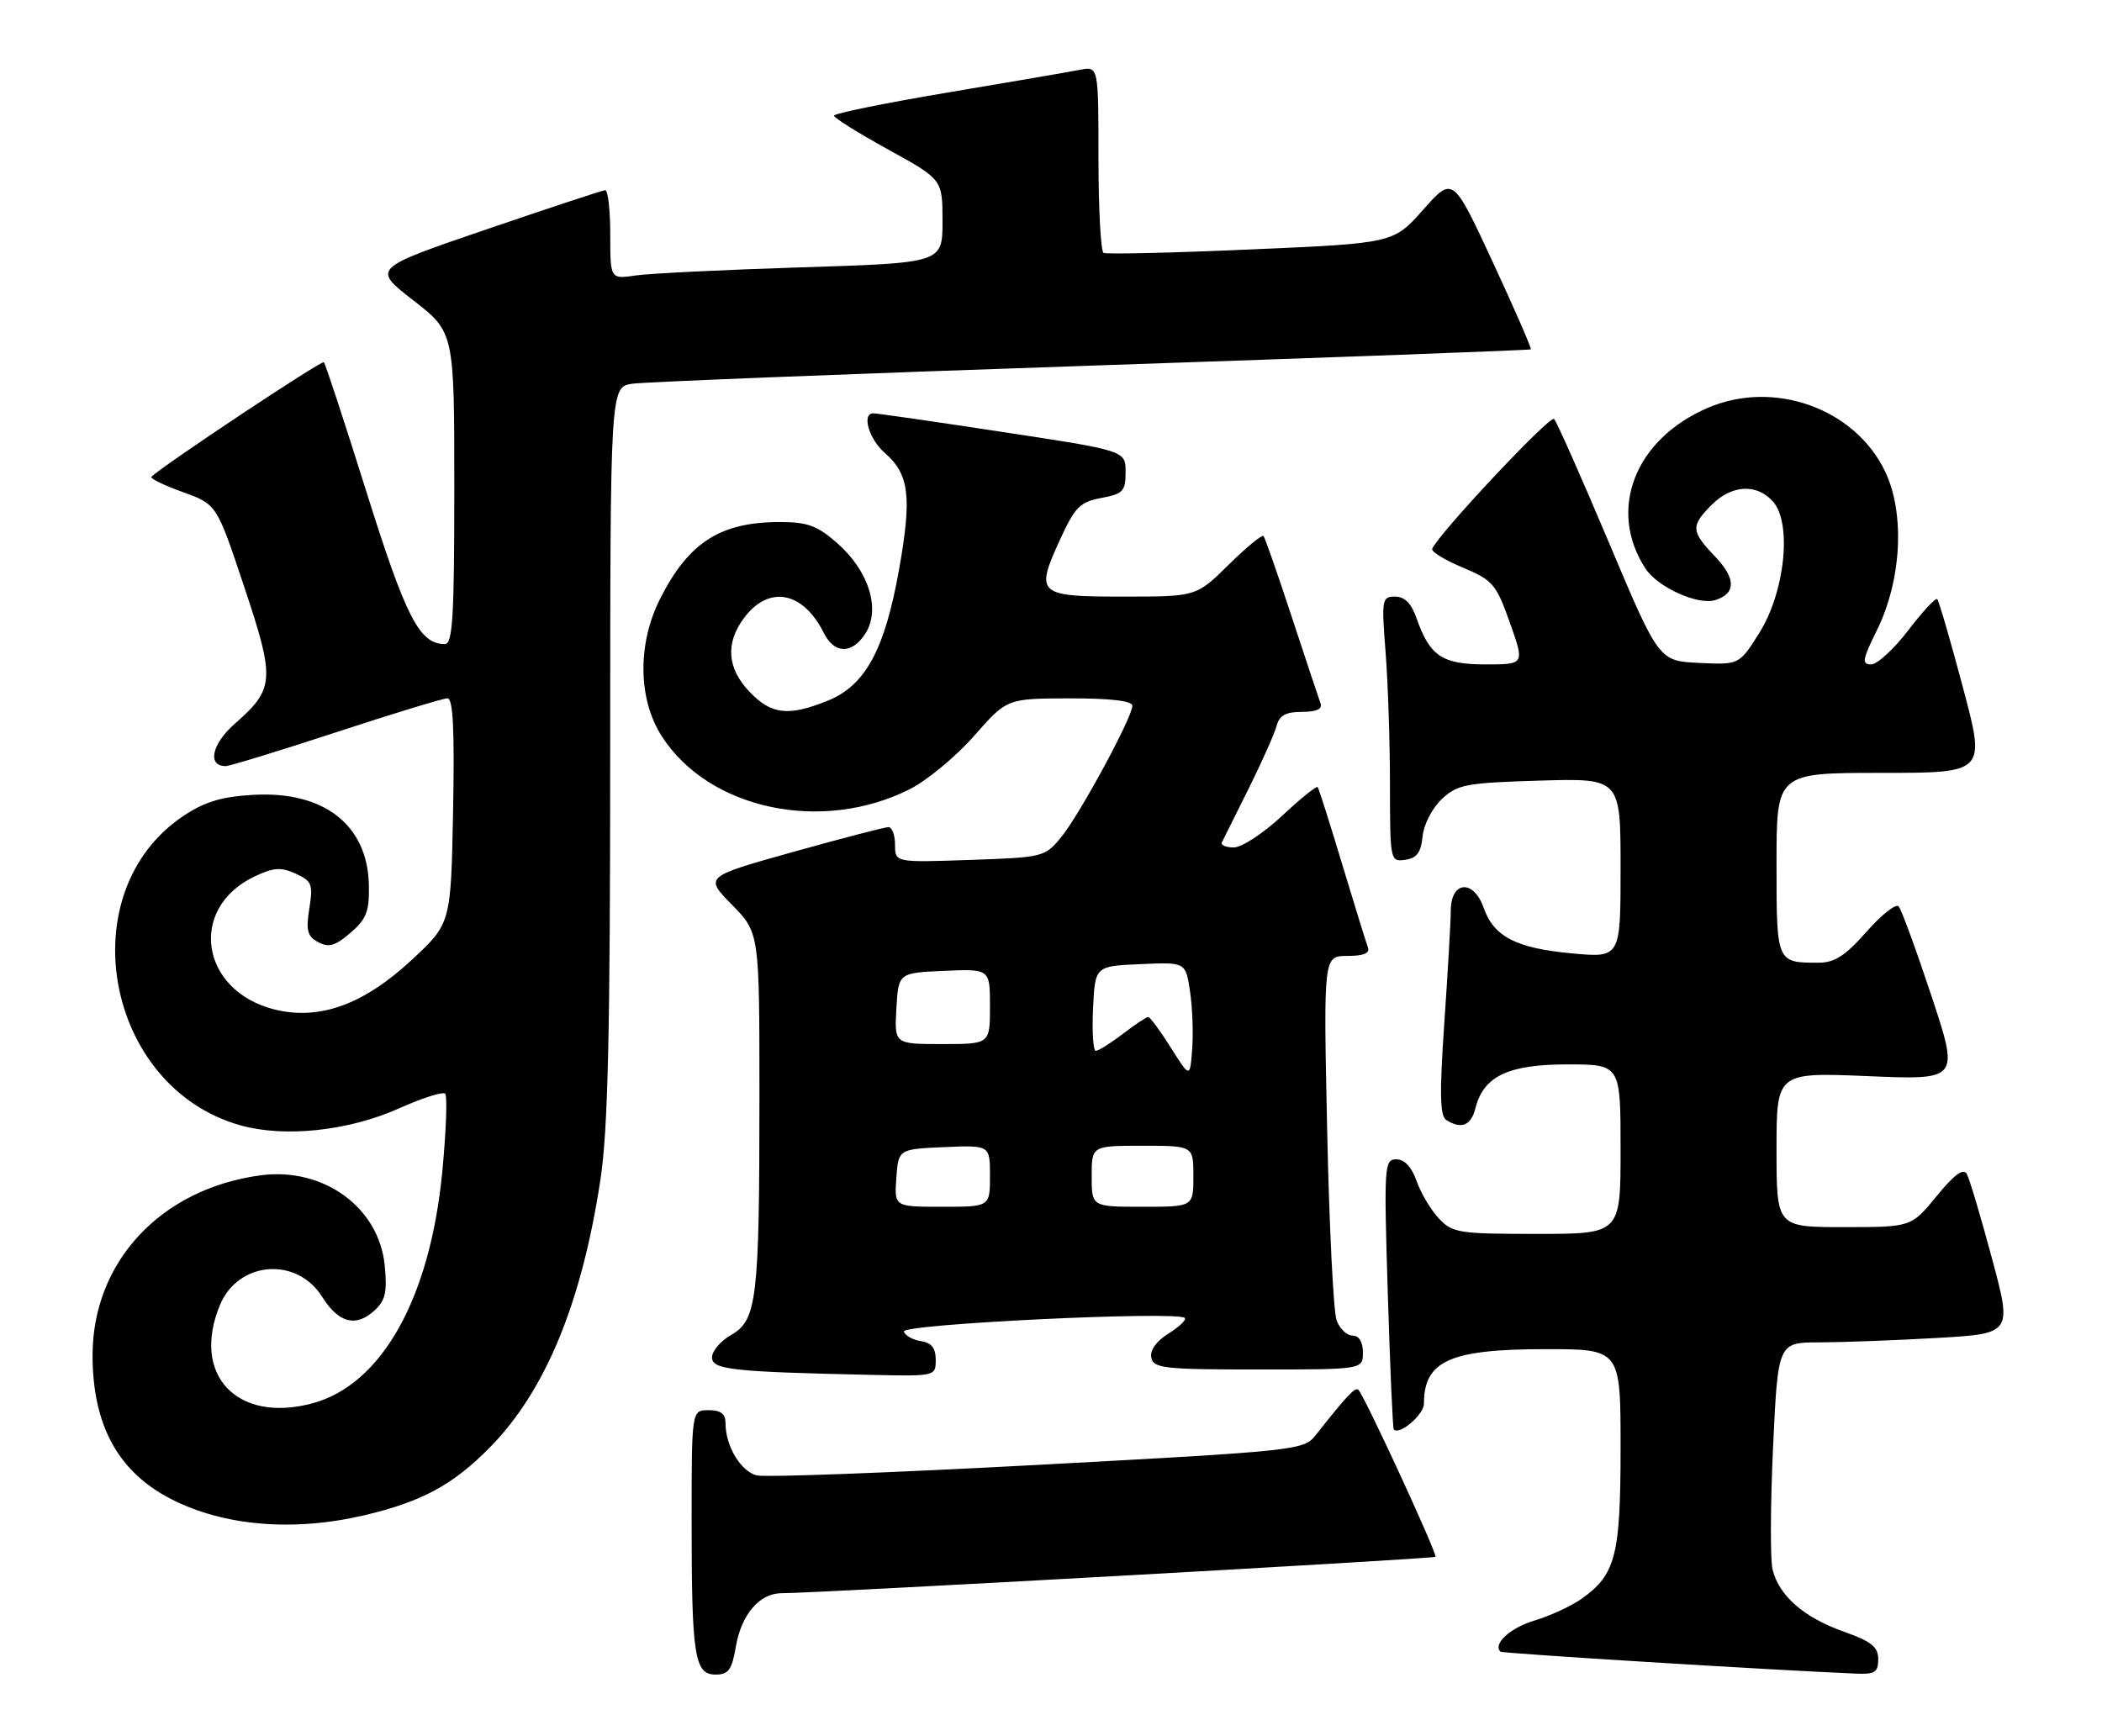<?xml version="1.0" encoding="UTF-8" standalone="no"?>
<!DOCTYPE svg PUBLIC "-//W3C//DTD SVG 1.1//EN" "http://www.w3.org/Graphics/SVG/1.1/DTD/svg11.dtd" >
<svg xmlns="http://www.w3.org/2000/svg" xmlns:xlink="http://www.w3.org/1999/xlink" version="1.1" viewBox="0 0 310 256">
 <g >
 <path fill="currentColor"
d=" M 108.52 242.89 C 109.32 238.16 112.01 235.00 115.25 235.00 C 120.38 235.00 211.40 229.93 211.70 229.63 C 212.04 229.30 201.25 205.91 200.34 205.01 C 199.87 204.54 198.70 205.77 194.00 211.73 C 192.29 213.90 191.18 214.02 153.05 216.07 C 131.50 217.23 112.85 217.93 111.60 217.62 C 109.24 217.02 107.00 213.29 107.00 209.95 C 107.00 208.54 106.31 208.00 104.50 208.00 C 102.00 208.00 102.00 208.00 102.00 224.38 C 102.00 244.32 102.42 247.00 105.54 247.00 C 107.44 247.00 107.94 246.30 108.52 242.89 Z  M 277.00 244.73 C 277.00 242.91 276.00 242.11 271.87 240.65 C 266.04 238.58 262.39 235.39 261.42 231.54 C 261.06 230.10 261.09 221.96 261.49 213.46 C 262.21 198.00 262.21 198.00 268.36 198.00 C 271.73 197.99 279.51 197.70 285.63 197.35 C 296.75 196.71 296.75 196.71 293.77 185.60 C 292.13 179.50 290.47 173.91 290.07 173.18 C 289.56 172.25 288.25 173.21 285.61 176.43 C 281.87 181.00 281.87 181.00 271.93 181.00 C 262.00 181.00 262.00 181.00 262.00 169.58 C 262.00 158.17 262.00 158.17 275.48 158.73 C 288.95 159.30 288.95 159.30 284.85 146.90 C 282.59 140.08 280.41 134.13 280.01 133.69 C 279.61 133.24 277.47 134.93 275.26 137.44 C 272.15 140.97 270.56 142.00 268.21 142.00 C 261.98 142.00 262.00 142.04 262.00 127.39 C 262.00 114.00 262.00 114.00 277.43 114.00 C 292.85 114.00 292.85 114.00 289.49 101.40 C 287.65 94.47 285.94 88.61 285.70 88.37 C 285.46 88.13 283.54 90.20 281.43 92.97 C 279.32 95.73 276.85 98.00 275.95 98.00 C 274.54 98.00 274.66 97.29 276.79 92.99 C 280.47 85.55 280.97 75.64 277.98 69.47 C 273.51 60.22 261.59 55.97 251.86 60.16 C 241.10 64.78 237.05 75.19 242.65 83.83 C 244.45 86.62 250.42 89.32 252.98 88.51 C 256.04 87.53 256.03 85.33 252.94 82.09 C 249.37 78.36 249.32 77.59 252.45 74.45 C 255.41 71.50 259.05 71.30 261.46 73.96 C 264.31 77.10 263.26 87.29 259.47 93.34 C 256.50 98.06 256.50 98.06 250.58 97.78 C 244.65 97.50 244.65 97.50 237.27 80.00 C 233.21 70.38 229.58 62.18 229.19 61.80 C 228.59 61.19 212.02 78.87 211.22 80.96 C 211.06 81.37 213.08 82.61 215.72 83.71 C 220.17 85.58 220.65 86.15 222.68 91.86 C 224.86 98.00 224.86 98.00 219.09 98.00 C 212.69 98.00 210.86 96.77 208.91 91.19 C 208.15 89.00 207.16 88.00 205.75 88.00 C 203.80 88.00 203.73 88.39 204.35 96.25 C 204.70 100.79 204.99 109.59 204.99 115.82 C 205.00 126.98 205.03 127.13 207.25 126.82 C 208.95 126.58 209.57 125.74 209.80 123.37 C 209.97 121.62 211.22 119.20 212.63 117.87 C 214.95 115.70 216.17 115.47 227.08 115.14 C 239.00 114.79 239.00 114.79 239.00 128.04 C 239.00 141.29 239.00 141.29 231.78 140.62 C 223.60 139.86 220.30 138.15 218.82 133.93 C 217.34 129.68 214.01 129.90 213.96 134.25 C 213.95 136.04 213.51 143.56 213.00 150.96 C 212.29 161.27 212.36 164.61 213.29 165.20 C 215.50 166.61 216.95 166.03 217.59 163.48 C 218.78 158.74 222.42 157.00 231.13 157.00 C 239.00 157.00 239.00 157.00 239.00 169.50 C 239.00 182.00 239.00 182.00 226.67 182.00 C 215.12 182.00 214.21 181.86 212.19 179.71 C 211.01 178.45 209.54 175.97 208.92 174.21 C 208.20 172.14 207.14 171.00 205.93 171.00 C 204.15 171.00 204.09 171.90 204.67 190.75 C 205.00 201.61 205.40 210.65 205.55 210.83 C 206.34 211.78 210.00 208.66 210.00 207.05 C 210.00 200.72 213.83 199.00 227.95 199.00 C 239.00 199.00 239.00 199.00 239.00 213.55 C 239.00 229.45 238.28 232.24 233.27 235.81 C 231.74 236.89 228.61 238.34 226.30 239.03 C 222.73 240.10 220.14 242.47 221.28 243.62 C 221.55 243.88 261.27 246.34 273.75 246.86 C 276.50 246.98 277.00 246.65 277.00 244.73 Z  M 53.78 223.49 C 62.21 221.50 66.80 219.02 72.23 213.51 C 80.42 205.20 85.79 192.22 88.55 174.00 C 89.67 166.63 89.99 152.46 89.99 110.80 C 90.00 57.09 90.00 57.09 93.25 56.60 C 95.04 56.34 125.52 55.13 161.00 53.93 C 196.48 52.73 225.62 51.65 225.76 51.53 C 225.91 51.41 223.38 45.61 220.15 38.65 C 214.27 25.99 214.27 25.99 209.88 30.94 C 205.50 35.88 205.50 35.88 184.50 36.79 C 172.95 37.30 163.16 37.52 162.75 37.30 C 162.34 37.07 162.00 30.78 162.00 23.32 C 162.00 9.77 162.00 9.77 159.25 10.30 C 157.74 10.60 148.96 12.10 139.75 13.65 C 130.54 15.20 123.00 16.73 123.00 17.06 C 123.00 17.38 126.60 19.64 131.00 22.06 C 139.00 26.47 139.00 26.47 139.00 32.63 C 139.00 38.78 139.00 38.78 118.25 39.43 C 106.84 39.79 95.81 40.33 93.75 40.63 C 90.00 41.18 90.00 41.18 90.00 34.59 C 90.00 30.96 89.66 28.02 89.25 28.05 C 88.84 28.08 80.94 30.69 71.69 33.85 C 54.88 39.59 54.88 39.59 60.94 44.29 C 67.00 49.00 67.00 49.00 67.00 72.00 C 67.00 90.96 66.76 95.00 65.61 95.00 C 61.87 95.00 59.89 91.16 54.08 72.67 C 50.83 62.31 47.99 53.65 47.76 53.43 C 47.44 53.10 23.96 68.70 22.34 70.32 C 22.10 70.57 24.17 71.58 26.93 72.57 C 31.96 74.38 31.96 74.38 36.01 86.54 C 40.60 100.29 40.51 101.59 34.61 106.77 C 31.23 109.74 30.53 113.00 33.28 113.00 C 33.87 113.00 41.21 110.75 49.60 108.00 C 57.98 105.25 65.36 103.00 65.99 103.00 C 66.82 103.00 67.05 107.61 66.82 119.61 C 66.50 136.21 66.50 136.21 60.74 141.57 C 53.62 148.19 47.08 150.55 40.46 148.89 C 29.53 146.13 27.71 133.97 37.52 129.29 C 40.33 127.95 41.42 127.87 43.60 128.86 C 46.00 129.96 46.19 130.44 45.62 134.00 C 45.10 137.25 45.32 138.10 46.93 138.97 C 48.49 139.80 49.45 139.52 51.69 137.59 C 54.06 135.55 54.48 134.44 54.40 130.53 C 54.22 121.68 47.77 116.65 37.37 117.24 C 32.76 117.49 30.21 118.25 27.14 120.29 C 10.19 131.51 15.46 160.39 35.47 165.99 C 42.01 167.82 51.45 166.81 58.86 163.48 C 62.26 161.96 65.32 160.98 65.65 161.32 C 65.99 161.65 65.80 166.78 65.24 172.71 C 63.45 191.49 56.31 204.25 46.04 207.00 C 34.91 209.97 28.16 202.74 32.45 192.46 C 35.15 186.00 43.77 185.32 47.51 191.28 C 49.94 195.13 52.45 195.81 55.18 193.34 C 56.84 191.84 57.12 190.62 56.74 186.69 C 55.92 178.07 47.66 172.09 38.35 173.37 C 23.64 175.38 13.62 186.19 13.65 200.00 C 13.68 210.26 17.44 217.11 25.23 221.11 C 33.03 225.11 43.29 225.96 53.78 223.49 Z  M 138.00 200.57 C 138.00 198.84 137.37 198.05 135.83 197.82 C 134.63 197.64 133.49 197.01 133.30 196.40 C 132.93 195.30 173.66 193.33 174.73 194.40 C 175.00 194.67 173.92 195.70 172.33 196.70 C 170.53 197.82 169.57 199.16 169.79 200.25 C 170.11 201.83 171.68 202.00 185.57 202.00 C 201.00 202.00 201.00 202.00 201.00 199.50 C 201.00 197.93 200.43 197.00 199.48 197.00 C 198.64 197.00 197.57 195.99 197.12 194.75 C 196.66 193.51 196.03 180.91 195.73 166.75 C 195.18 141.00 195.18 141.00 198.70 141.00 C 201.10 141.00 202.06 140.60 201.74 139.75 C 201.48 139.06 199.78 133.55 197.95 127.50 C 196.13 121.45 194.50 116.32 194.33 116.10 C 194.17 115.88 191.79 117.79 189.06 120.35 C 186.32 122.91 183.13 125.00 181.96 125.00 C 180.79 125.00 180.00 124.66 180.20 124.25 C 180.41 123.84 182.19 120.26 184.16 116.30 C 186.13 112.34 187.98 108.17 188.28 107.05 C 188.68 105.52 189.63 105.00 192.01 105.00 C 194.15 105.00 195.06 104.59 194.75 103.75 C 194.50 103.06 192.59 97.33 190.51 91.00 C 188.43 84.67 186.55 79.30 186.34 79.06 C 186.13 78.82 183.81 80.73 181.19 83.31 C 176.43 88.00 176.43 88.00 165.68 88.00 C 153.01 88.00 152.63 87.66 156.33 79.60 C 158.53 74.79 159.27 74.04 162.42 73.45 C 165.63 72.85 166.00 72.45 166.00 69.62 C 166.00 66.47 166.00 66.47 147.75 63.70 C 137.71 62.17 129.16 60.94 128.75 60.96 C 127.06 61.05 128.17 64.78 130.47 66.79 C 134.09 69.93 134.50 73.22 132.61 83.91 C 130.49 95.85 127.62 101.14 122.01 103.38 C 116.24 105.69 113.76 105.40 110.56 102.06 C 107.23 98.59 106.95 94.89 109.72 91.16 C 113.37 86.26 118.42 87.20 121.49 93.35 C 123.03 96.45 125.61 96.52 127.58 93.52 C 129.93 89.93 128.18 84.24 123.45 80.09 C 120.54 77.54 119.08 77.00 115.03 77.00 C 106.26 77.00 101.60 79.97 97.40 88.22 C 93.97 94.95 94.07 103.16 97.64 108.66 C 104.60 119.41 121.23 122.93 134.16 116.41 C 136.73 115.11 141.00 111.57 143.66 108.54 C 148.50 103.03 148.50 103.03 157.75 103.01 C 163.80 103.00 167.00 103.38 167.00 104.10 C 167.00 105.80 159.23 120.15 156.50 123.48 C 154.10 126.41 153.86 126.47 143.03 126.84 C 132.00 127.22 132.00 127.22 132.00 124.61 C 132.00 123.17 131.56 122.00 131.03 122.00 C 130.49 122.00 124.17 123.65 116.97 125.66 C 103.89 129.32 103.89 129.32 107.95 133.45 C 112.00 137.58 112.00 137.58 112.00 161.65 C 112.00 191.63 111.63 194.73 107.85 196.89 C 106.29 197.77 105.01 199.27 105.01 200.21 C 105.00 202.03 107.92 202.35 128.75 202.80 C 137.93 203.00 138.00 202.98 138.00 200.57 Z  M 132.19 173.75 C 132.50 169.50 132.50 169.50 139.25 169.20 C 146.00 168.91 146.00 168.91 146.00 173.45 C 146.00 178.00 146.00 178.00 138.94 178.00 C 131.89 178.00 131.89 178.00 132.19 173.75 Z  M 161.00 173.50 C 161.00 169.00 161.00 169.00 168.50 169.00 C 176.00 169.00 176.00 169.00 176.00 173.50 C 176.00 178.00 176.00 178.00 168.50 178.00 C 161.00 178.00 161.00 178.00 161.00 173.50 Z  M 172.66 154.51 C 171.10 152.03 169.60 150.00 169.34 150.00 C 169.08 150.00 167.39 151.12 165.59 152.50 C 163.79 153.88 161.99 155.00 161.61 155.00 C 161.22 155.00 161.04 152.19 161.20 148.75 C 161.50 142.50 161.50 142.50 168.18 142.21 C 174.86 141.91 174.86 141.91 175.50 146.21 C 175.86 148.57 176.00 152.42 175.82 154.76 C 175.50 159.02 175.50 159.02 172.66 154.51 Z  M 132.20 148.75 C 132.50 143.50 132.50 143.50 139.25 143.20 C 146.00 142.91 146.00 142.91 146.00 148.45 C 146.00 154.00 146.00 154.00 138.95 154.00 C 131.90 154.00 131.90 154.00 132.20 148.75 Z "/>
</g>
</svg>